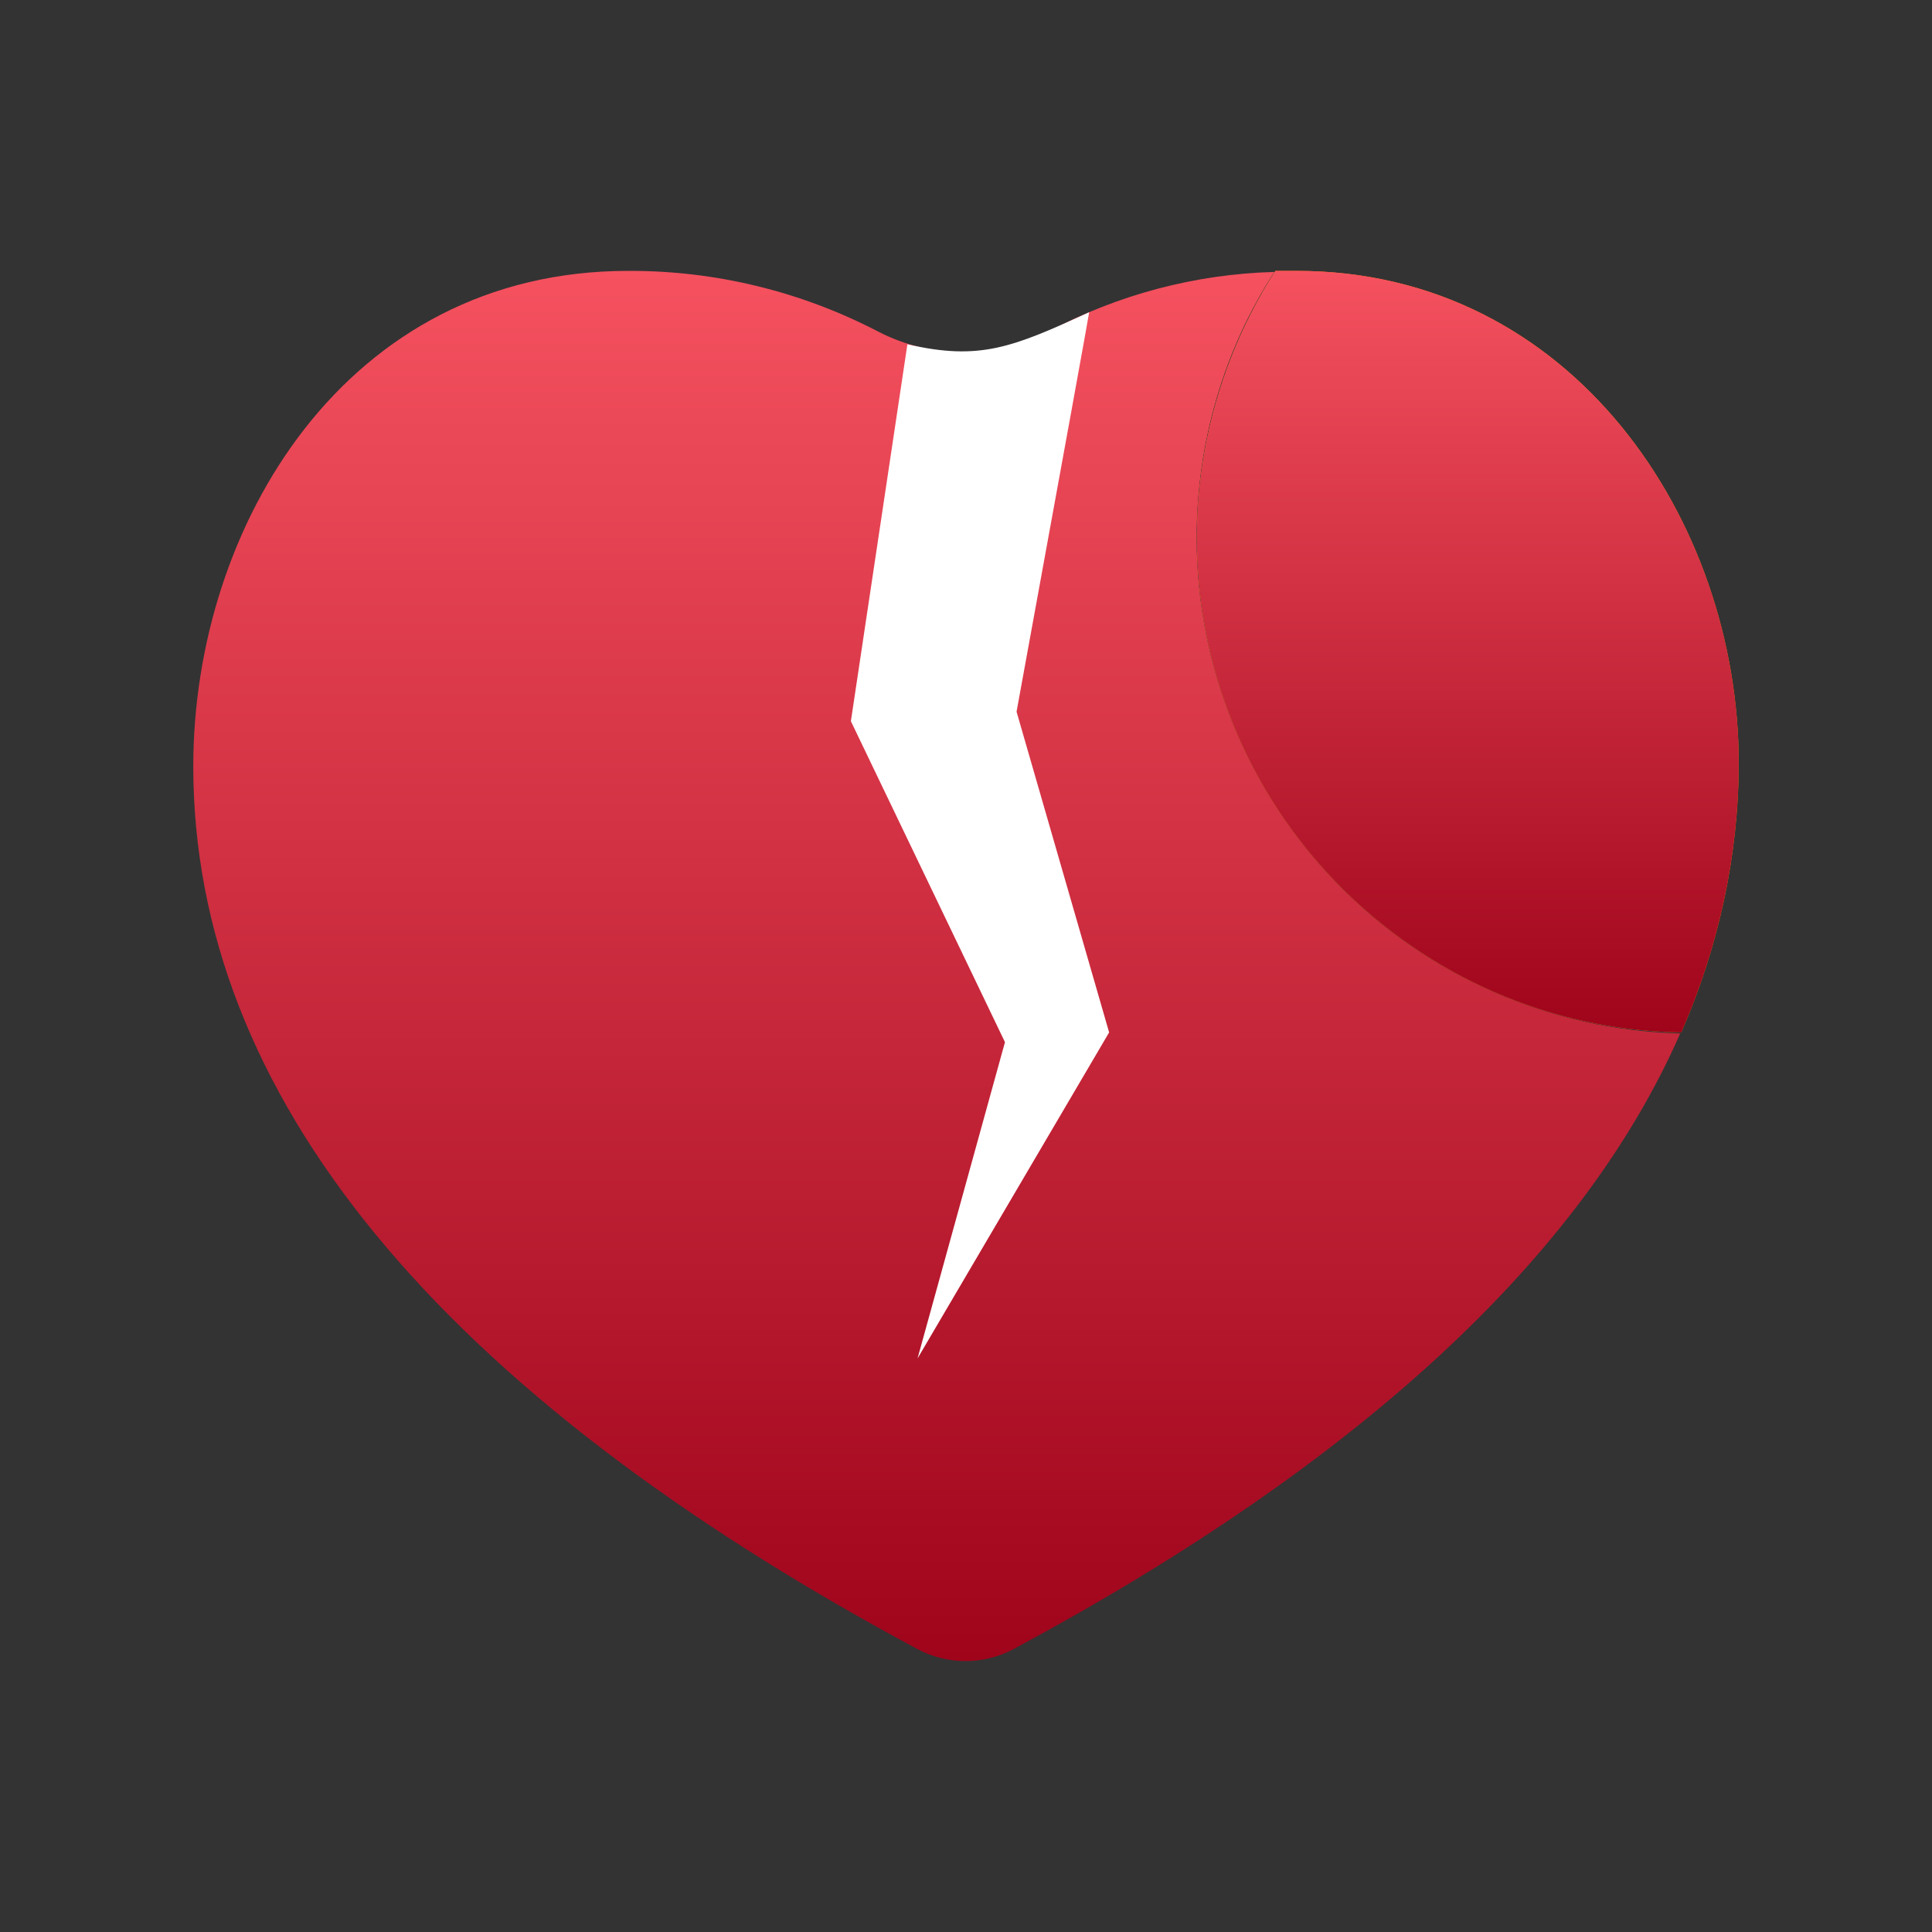 <svg viewBox="0 0 24 24" fill="none" xmlns="http://www.w3.org/2000/svg">
<rect x="0" y="0" width="24" height="24" fill="#333333" stroke="none"/>
<path d="M14.865 6.686C14.865 5.508 15.196 4.358 15.831 3.378C14.851 3.405 13.891 3.658 13.025 4.119C12.698 4.288 12.335 4.377 11.967 4.377C11.599 4.377 11.236 4.288 10.909 4.119C9.949 3.619 8.882 3.36 7.801 3.365C4.293 3.365 2.401 6.54 2.401 9.518C2.401 13.592 5.432 17.284 11.398 20.486C11.769 20.684 12.219 20.684 12.59 20.486C16.876 18.183 19.654 15.616 20.872 12.838C19.267 12.797 17.74 12.132 16.618 10.983C15.496 9.833 14.867 8.292 14.865 6.686V6.686Z" fill="url(#paint0_linear_1269_151408)"/>
<path fill-rule="evenodd" clip-rule="evenodd" d="M11.272 4.277L10.57 8.959L12.484 12.946L11.398 16.875L13.778 12.825L12.628 8.841C13.232 5.536 13.532 3.883 13.53 3.879C12.577 4.315 12.173 4.484 11.273 4.277H11.272Z" fill="white"/>
<path d="M16.108 3.365H15.844C15.408 4.044 15.109 4.803 14.966 5.597C14.823 6.392 14.838 7.207 15.01 7.996C15.182 8.785 15.507 9.532 15.968 10.195C16.429 10.857 17.016 11.423 17.696 11.859C18.648 12.473 19.753 12.808 20.885 12.825C21.347 11.766 21.599 10.629 21.599 9.477C21.599 6.474 19.535 3.365 16.108 3.365V3.365Z" fill="#FF7E00"/>
<path d="M16.108 3.365H15.844C15.408 4.044 15.109 4.803 14.966 5.597C14.823 6.392 14.838 7.207 15.01 7.996C15.182 8.785 15.507 9.532 15.968 10.195C16.429 10.857 17.016 11.423 17.696 11.859C18.648 12.473 19.753 12.808 20.885 12.825C21.347 11.766 21.599 10.629 21.599 9.477C21.599 6.474 19.535 3.365 16.108 3.365V3.365Z" fill="url(#paint1_linear_1269_151408)"/>
<defs>
<linearGradient id="paint0_linear_1269_151408" x1="11.636" y1="3.365" x2="11.636" y2="20.634" gradientUnits="userSpaceOnUse">
<stop stop-color="#F5515F"/>
<stop offset="1" stop-color="#9F041B"/>
</linearGradient>
<linearGradient id="paint1_linear_1269_151408" x1="18.234" y1="3.365" x2="18.234" y2="12.825" gradientUnits="userSpaceOnUse">
<stop stop-color="#F5515F"/>
<stop offset="1" stop-color="#9F041B"/>
</linearGradient>
</defs>
</svg>
